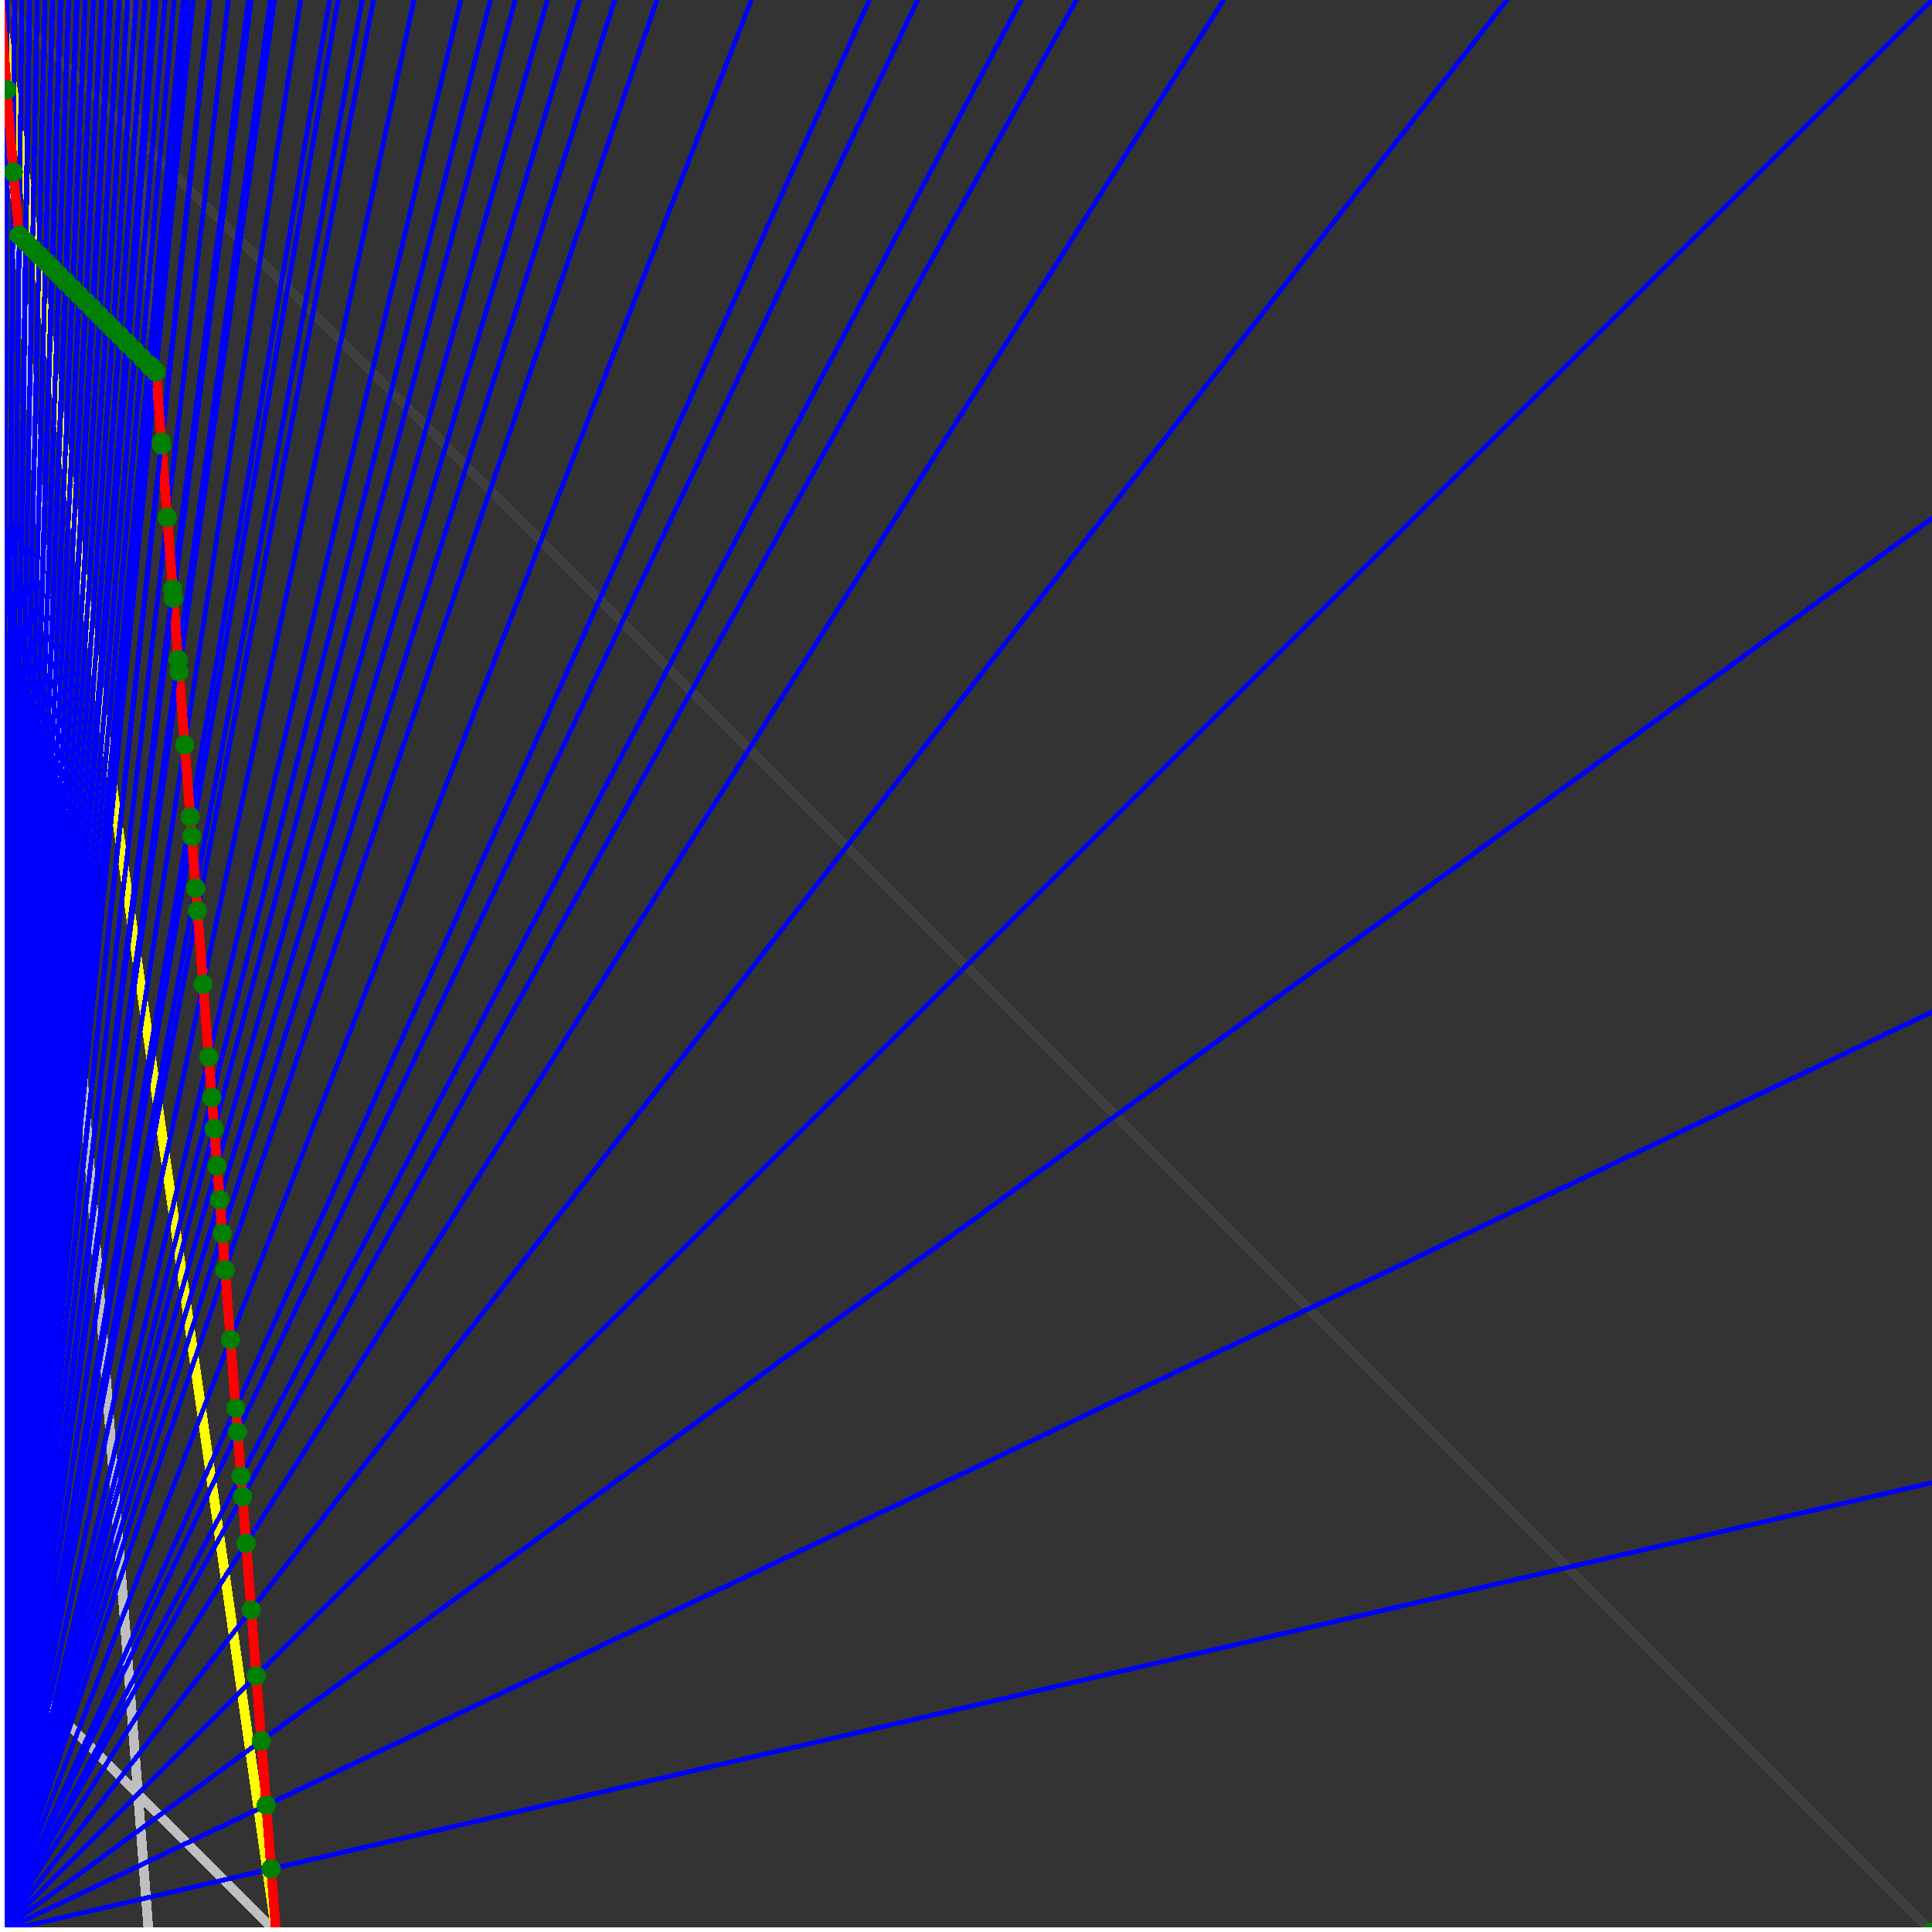 <svg xmlns="http://www.w3.org/2000/svg" version="1.1" width = "750" height = "750" viewBox = "0 0 750 750"  shape-rendering="crispEdges">
<rect x="0" y="0" width="750" height="750" fill="#333333" stroke="none"/>
<path stroke-linejoin="round" stroke-linecap="round" stroke="rgb(255,255,0)" stroke-width="3.75" fill="none" d="M 107.143 750 L 0 0 " />
<path stroke-linejoin="round" stroke-linecap="round" stroke="rgb(63,63,63)" stroke-width="3.75" fill="none" d="M 0 0 L 750 750 M 107.143 750 L 49.451 0 " />
<path stroke-linejoin="round" stroke-linecap="round" stroke="rgb(191,191,191)" stroke-width="3.75" fill="none" d="M 0 642.857 L 107.143 750 M 0 0 L 57.692 750 " />
<path stroke-linejoin="round" stroke-linecap="round" stroke="rgb(0,0,255)" stroke-width="1.875" fill="none" d="M 0 750 L 750 575.581 " />
<path stroke-linejoin="round" stroke-linecap="round" stroke="rgb(255,0,0)" stroke-width="3.75" fill="none" d="M 105.26 725.521 L 107.143 750 " />
<path stroke-linejoin="round" stroke-linecap="round" stroke="rgb(0,0,255)" stroke-width="1.875" fill="none" d="M 0 750 L 750 392.857 " />
<path stroke-linejoin="round" stroke-linecap="round" stroke="rgb(255,0,0)" stroke-width="3.75" fill="none" d="M 103.357 700.782 L 105.26 725.521 " />
<path stroke-linejoin="round" stroke-linecap="round" stroke="rgb(0,0,255)" stroke-width="1.875" fill="none" d="M 0 750 L 750 201.219 " />
<path stroke-linejoin="round" stroke-linecap="round" stroke="rgb(255,0,0)" stroke-width="3.75" fill="none" d="M 101.434 675.78 L 103.357 700.782 " />
<path stroke-linejoin="round" stroke-linecap="round" stroke="rgb(0,0,255)" stroke-width="1.875" fill="none" d="M 0 750 L 750 0 " />
<path stroke-linejoin="round" stroke-linecap="round" stroke="rgb(255,0,0)" stroke-width="3.75" fill="none" d="M 99.49 650.51 L 101.434 675.78 " />
<path stroke-linejoin="round" stroke-linecap="round" stroke="rgb(0,0,255)" stroke-width="1.875" fill="none" d="M 0 750 L 585 0 " />
<path stroke-linejoin="round" stroke-linecap="round" stroke="rgb(255,0,0)" stroke-width="3.75" fill="none" d="M 97.525 624.968 L 99.49 650.51 " />
<path stroke-linejoin="round" stroke-linecap="round" stroke="rgb(0,0,255)" stroke-width="1.875" fill="none" d="M 0 750 L 475 0 " />
<path stroke-linejoin="round" stroke-linecap="round" stroke="rgb(255,0,0)" stroke-width="3.75" fill="none" d="M 95.539 599.149 L 97.525 624.968 " />
<path stroke-linejoin="round" stroke-linecap="round" stroke="rgb(0,0,255)" stroke-width="1.875" fill="none" d="M 0 750 L 417.857 0 " />
<path stroke-linejoin="round" stroke-linecap="round" stroke="rgb(255,0,0)" stroke-width="3.75" fill="none" d="M 94.145 581.023 L 95.539 599.149 " />
<path stroke-linejoin="round" stroke-linecap="round" stroke="rgb(0,0,255)" stroke-width="1.875" fill="none" d="M 0 750 L 396.429 0 " />
<path stroke-linejoin="round" stroke-linecap="round" stroke="rgb(255,0,0)" stroke-width="3.75" fill="none" d="M 93.531 573.049 L 94.145 581.023 " />
<path stroke-linejoin="round" stroke-linecap="round" stroke="rgb(0,0,255)" stroke-width="1.875" fill="none" d="M 0 750 L 356.25 0 " />
<path stroke-linejoin="round" stroke-linecap="round" stroke="rgb(255,0,0)" stroke-width="3.75" fill="none" d="M 92.21 555.874 L 93.531 573.049 " />
<path stroke-linejoin="round" stroke-linecap="round" stroke="rgb(0,0,255)" stroke-width="1.875" fill="none" d="M 0 750 L 337.5 0 " />
<path stroke-linejoin="round" stroke-linecap="round" stroke="rgb(255,0,0)" stroke-width="3.75" fill="none" d="M 91.502 546.663 L 92.21 555.874 " />
<path stroke-linejoin="round" stroke-linecap="round" stroke="rgb(0,0,255)" stroke-width="1.875" fill="none" d="M 0 750 L 291.667 0 " />
<path stroke-linejoin="round" stroke-linecap="round" stroke="rgb(255,0,0)" stroke-width="3.75" fill="none" d="M 89.45 519.987 L 91.502 546.663 " />
<path stroke-linejoin="round" stroke-linecap="round" stroke="rgb(0,0,255)" stroke-width="1.875" fill="none" d="M 0 750 L 255 0 " />
<path stroke-linejoin="round" stroke-linecap="round" stroke="rgb(255,0,0)" stroke-width="3.75" fill="none" d="M 87.375 493.015 L 89.45 519.987 " />
<path stroke-linejoin="round" stroke-linecap="round" stroke="rgb(0,0,255)" stroke-width="1.875" fill="none" d="M 0 750 L 238.636 0 " />
<path stroke-linejoin="round" stroke-linecap="round" stroke="rgb(255,0,0)" stroke-width="3.75" fill="none" d="M 86.283 478.824 L 87.375 493.015 " />
<path stroke-linejoin="round" stroke-linecap="round" stroke="rgb(0,0,255)" stroke-width="1.875" fill="none" d="M 0 750 L 225 0 " />
<path stroke-linejoin="round" stroke-linecap="round" stroke="rgb(255,0,0)" stroke-width="3.75" fill="none" d="M 85.277 465.743 L 86.283 478.824 " />
<path stroke-linejoin="round" stroke-linecap="round" stroke="rgb(0,0,255)" stroke-width="1.875" fill="none" d="M 0 750 L 212.5 0 " />
<path stroke-linejoin="round" stroke-linecap="round" stroke="rgb(255,0,0)" stroke-width="3.75" fill="none" d="M 84.265 452.593 L 85.277 465.743 " />
<path stroke-linejoin="round" stroke-linecap="round" stroke="rgb(0,0,255)" stroke-width="1.875" fill="none" d="M 0 750 L 200 0 " />
<path stroke-linejoin="round" stroke-linecap="round" stroke="rgb(255,0,0)" stroke-width="3.75" fill="none" d="M 83.156 438.166 L 84.265 452.593 " />
<path stroke-linejoin="round" stroke-linecap="round" stroke="rgb(0,0,255)" stroke-width="1.875" fill="none" d="M 0 750 L 190.385 0 " />
<path stroke-linejoin="round" stroke-linecap="round" stroke="rgb(255,0,0)" stroke-width="3.75" fill="none" d="M 82.226 426.08 L 83.156 438.166 " />
<path stroke-linejoin="round" stroke-linecap="round" stroke="rgb(0,0,255)" stroke-width="1.875" fill="none" d="M 0 750 L 178.846 0 " />
<path stroke-linejoin="round" stroke-linecap="round" stroke="rgb(255,0,0)" stroke-width="3.75" fill="none" d="M 81.01 410.279 L 82.226 426.08 " />
<path stroke-linejoin="round" stroke-linecap="round" stroke="rgb(0,0,255)" stroke-width="1.875" fill="none" d="M 0 750 L 160.714 0 " />
<path stroke-linejoin="round" stroke-linecap="round" stroke="rgb(255,0,0)" stroke-width="3.75" fill="none" d="M 78.841 382.075 L 81.01 410.279 " />
<path stroke-linejoin="round" stroke-linecap="round" stroke="rgb(0,0,255)" stroke-width="1.875" fill="none" d="M 0 750 L 145 0 " />
<path stroke-linejoin="round" stroke-linecap="round" stroke="rgb(255,0,0)" stroke-width="3.75" fill="none" d="M 76.647 353.551 L 78.841 382.075 " />
<path stroke-linejoin="round" stroke-linecap="round" stroke="rgb(0,0,255)" stroke-width="1.875" fill="none" d="M 0 750 L 140.625 0 " />
<path stroke-linejoin="round" stroke-linecap="round" stroke="rgb(255,0,0)" stroke-width="3.75" fill="none" d="M 75.974 344.805 L 76.647 353.551 " />
<path stroke-linejoin="round" stroke-linecap="round" stroke="rgb(0,0,255)" stroke-width="1.875" fill="none" d="M 0 750 L 131.25 0 " />
<path stroke-linejoin="round" stroke-linecap="round" stroke="rgb(255,0,0)" stroke-width="3.75" fill="none" d="M 74.427 324.7 L 75.974 344.805 " />
<path stroke-linejoin="round" stroke-linecap="round" stroke="rgb(0,0,255)" stroke-width="1.875" fill="none" d="M 0 750 L 127.941 0 " />
<path stroke-linejoin="round" stroke-linecap="round" stroke="rgb(255,0,0)" stroke-width="3.75" fill="none" d="M 73.844 317.119 L 74.427 324.7 " />
<path stroke-linejoin="round" stroke-linecap="round" stroke="rgb(0,0,255)" stroke-width="1.875" fill="none" d="M 0 750 L 116.667 0 " />
<path stroke-linejoin="round" stroke-linecap="round" stroke="rgb(255,0,0)" stroke-width="3.75" fill="none" d="M 71.691 289.128 L 73.844 317.119 " />
<path stroke-linejoin="round" stroke-linecap="round" stroke="rgb(0,0,255)" stroke-width="1.875" fill="none" d="M 0 750 L 106.579 0 " />
<path stroke-linejoin="round" stroke-linecap="round" stroke="rgb(255,0,0)" stroke-width="3.75" fill="none" d="M 69.514 260.826 L 71.691 289.128 " />
<path stroke-linejoin="round" stroke-linecap="round" stroke="rgb(0,0,255)" stroke-width="1.875" fill="none" d="M 0 750 L 105 0 " />
<path stroke-linejoin="round" stroke-linecap="round" stroke="rgb(255,0,0)" stroke-width="3.75" fill="none" d="M 69.149 256.079 L 69.514 260.826 " />
<path stroke-linejoin="round" stroke-linecap="round" stroke="rgb(0,0,255)" stroke-width="1.875" fill="none" d="M 0 750 L 97.5 0 " />
<path stroke-linejoin="round" stroke-linecap="round" stroke="rgb(255,0,0)" stroke-width="3.75" fill="none" d="M 67.313 232.209 L 69.149 256.079 " />
<path stroke-linejoin="round" stroke-linecap="round" stroke="rgb(0,0,255)" stroke-width="1.875" fill="none" d="M 0 750 L 96.429 0 " />
<path stroke-linejoin="round" stroke-linecap="round" stroke="rgb(255,0,0)" stroke-width="3.75" fill="none" d="M 67.036 228.61 L 67.313 232.209 " />
<path stroke-linejoin="round" stroke-linecap="round" stroke="rgb(0,0,255)" stroke-width="1.875" fill="none" d="M 0 750 L 88.636 0 " />
<path stroke-linejoin="round" stroke-linecap="round" stroke="rgb(255,0,0)" stroke-width="3.75" fill="none" d="M 64.9 200.845 L 67.036 228.61 " />
<path stroke-linejoin="round" stroke-linecap="round" stroke="rgb(0,0,255)" stroke-width="1.875" fill="none" d="M 0 750 L 81.522 0 " />
<path stroke-linejoin="round" stroke-linecap="round" stroke="rgb(255,0,0)" stroke-width="3.75" fill="none" d="M 62.741 172.78 L 64.9 200.845 " />
<path stroke-linejoin="round" stroke-linecap="round" stroke="rgb(0,0,255)" stroke-width="1.875" fill="none" d="M 0 750 L 81.25 0 " />
<path stroke-linejoin="round" stroke-linecap="round" stroke="rgb(255,0,0)" stroke-width="3.75" fill="none" d="M 62.654 171.651 L 62.741 172.78 " />
<path stroke-linejoin="round" stroke-linecap="round" stroke="rgb(0,0,255)" stroke-width="1.875" fill="none" d="M 0 750 L 75 0 " />
<path stroke-linejoin="round" stroke-linecap="round" stroke="rgb(255,0,0)" stroke-width="3.75" fill="none" d="M 60.559 144.41 L 62.654 171.651 " />
<path stroke-linejoin="round" stroke-linecap="round" stroke="rgb(0,0,255)" stroke-width="1.875" fill="none" d="M 0 750 L 73.009 0 " />
<path stroke-linejoin="round" stroke-linecap="round" stroke="rgb(255,0,0)" stroke-width="3.75" fill="none" d="M 59.094 142.945 L 60.559 144.41 " />
<path stroke-linejoin="round" stroke-linecap="round" stroke="rgb(0,0,255)" stroke-width="1.875" fill="none" d="M 0 750 L 72.368 0 " />
<path stroke-linejoin="round" stroke-linecap="round" stroke="rgb(255,0,0)" stroke-width="3.75" fill="none" d="M 58.621 142.472 L 59.094 142.945 " />
<path stroke-linejoin="round" stroke-linecap="round" stroke="rgb(0,0,255)" stroke-width="1.875" fill="none" d="M 0 750 L 71.739 0 " />
<path stroke-linejoin="round" stroke-linecap="round" stroke="rgb(255,0,0)" stroke-width="3.75" fill="none" d="M 58.156 142.007 L 58.621 142.472 " />
<path stroke-linejoin="round" stroke-linecap="round" stroke="rgb(0,0,255)" stroke-width="1.875" fill="none" d="M 0 750 L 71.121 0 " />
<path stroke-linejoin="round" stroke-linecap="round" stroke="rgb(255,0,0)" stroke-width="3.75" fill="none" d="M 57.698 141.549 L 58.156 142.007 " />
<path stroke-linejoin="round" stroke-linecap="round" stroke="rgb(0,0,255)" stroke-width="1.875" fill="none" d="M 0 750 L 67.597 0 " />
<path stroke-linejoin="round" stroke-linecap="round" stroke="rgb(255,0,0)" stroke-width="3.75" fill="none" d="M 55.075 138.926 L 57.698 141.549 " />
<path stroke-linejoin="round" stroke-linecap="round" stroke="rgb(0,0,255)" stroke-width="1.875" fill="none" d="M 0 750 L 64.103 0 " />
<path stroke-linejoin="round" stroke-linecap="round" stroke="rgb(255,0,0)" stroke-width="3.75" fill="none" d="M 52.453 136.304 L 55.075 138.926 " />
<path stroke-linejoin="round" stroke-linecap="round" stroke="rgb(0,0,255)" stroke-width="1.875" fill="none" d="M 0 750 L 60.638 0 " />
<path stroke-linejoin="round" stroke-linecap="round" stroke="rgb(255,0,0)" stroke-width="3.75" fill="none" d="M 49.83 133.681 L 52.453 136.304 " />
<path stroke-linejoin="round" stroke-linecap="round" stroke="rgb(0,0,255)" stroke-width="1.875" fill="none" d="M 0 750 L 60.127 0 " />
<path stroke-linejoin="round" stroke-linecap="round" stroke="rgb(255,0,0)" stroke-width="3.75" fill="none" d="M 49.441 133.292 L 49.83 133.681 " />
<path stroke-linejoin="round" stroke-linecap="round" stroke="rgb(0,0,255)" stroke-width="1.875" fill="none" d="M 0 750 L 59.623 0 " />
<path stroke-linejoin="round" stroke-linecap="round" stroke="rgb(255,0,0)" stroke-width="3.75" fill="none" d="M 49.057 132.908 L 49.441 133.292 " />
<path stroke-linejoin="round" stroke-linecap="round" stroke="rgb(0,0,255)" stroke-width="1.875" fill="none" d="M 0 750 L 56.25 0 " />
<path stroke-linejoin="round" stroke-linecap="round" stroke="rgb(255,0,0)" stroke-width="3.75" fill="none" d="M 46.476 130.326 L 49.057 132.908 " />
<path stroke-linejoin="round" stroke-linecap="round" stroke="rgb(0,0,255)" stroke-width="1.875" fill="none" d="M 0 750 L 52.905 0 " />
<path stroke-linejoin="round" stroke-linecap="round" stroke="rgb(255,0,0)" stroke-width="3.75" fill="none" d="M 43.894 127.744 L 46.476 130.326 " />
<path stroke-linejoin="round" stroke-linecap="round" stroke="rgb(0,0,255)" stroke-width="1.875" fill="none" d="M 0 750 L 49.587 0 " />
<path stroke-linejoin="round" stroke-linecap="round" stroke="rgb(255,0,0)" stroke-width="3.75" fill="none" d="M 41.312 125.162 L 43.894 127.744 " />
<path stroke-linejoin="round" stroke-linecap="round" stroke="rgb(0,0,255)" stroke-width="1.875" fill="none" d="M 0 750 L 46.296 0 " />
<path stroke-linejoin="round" stroke-linecap="round" stroke="rgb(255,0,0)" stroke-width="3.75" fill="none" d="M 38.73 122.58 L 41.312 125.162 " />
<path stroke-linejoin="round" stroke-linecap="round" stroke="rgb(0,0,255)" stroke-width="1.875" fill="none" d="M 0 750 L 43.033 0 " />
<path stroke-linejoin="round" stroke-linecap="round" stroke="rgb(255,0,0)" stroke-width="3.75" fill="none" d="M 36.148 119.998 L 38.73 122.58 " />
<path stroke-linejoin="round" stroke-linecap="round" stroke="rgb(0,0,255)" stroke-width="1.875" fill="none" d="M 0 750 L 42.683 0 " />
<path stroke-linejoin="round" stroke-linecap="round" stroke="rgb(255,0,0)" stroke-width="3.75" fill="none" d="M 35.87 119.72 L 36.148 119.998 " />
<path stroke-linejoin="round" stroke-linecap="round" stroke="rgb(0,0,255)" stroke-width="1.875" fill="none" d="M 0 750 L 39.474 0 " />
<path stroke-linejoin="round" stroke-linecap="round" stroke="rgb(255,0,0)" stroke-width="3.75" fill="none" d="M 33.307 117.158 L 35.87 119.72 " />
<path stroke-linejoin="round" stroke-linecap="round" stroke="rgb(0,0,255)" stroke-width="1.875" fill="none" d="M 0 750 L 36.29 0 " />
<path stroke-linejoin="round" stroke-linecap="round" stroke="rgb(255,0,0)" stroke-width="3.75" fill="none" d="M 30.745 114.596 L 33.307 117.158 " />
<path stroke-linejoin="round" stroke-linecap="round" stroke="rgb(0,0,255)" stroke-width="1.875" fill="none" d="M 0 750 L 33.133 0 " />
<path stroke-linejoin="round" stroke-linecap="round" stroke="rgb(255,0,0)" stroke-width="3.75" fill="none" d="M 28.183 112.034 L 30.745 114.596 " />
<path stroke-linejoin="round" stroke-linecap="round" stroke="rgb(0,0,255)" stroke-width="1.875" fill="none" d="M 0 750 L 30 0 " />
<path stroke-linejoin="round" stroke-linecap="round" stroke="rgb(255,0,0)" stroke-width="3.75" fill="none" d="M 25.621 109.472 L 28.183 112.034 " />
<path stroke-linejoin="round" stroke-linecap="round" stroke="rgb(0,0,255)" stroke-width="1.875" fill="none" d="M 0 750 L 29.762 0 " />
<path stroke-linejoin="round" stroke-linecap="round" stroke="rgb(255,0,0)" stroke-width="3.75" fill="none" d="M 25.426 109.276 L 25.621 109.472 " />
<path stroke-linejoin="round" stroke-linecap="round" stroke="rgb(0,0,255)" stroke-width="1.875" fill="none" d="M 0 750 L 26.68 0 " />
<path stroke-linejoin="round" stroke-linecap="round" stroke="rgb(255,0,0)" stroke-width="3.75" fill="none" d="M 22.883 106.734 L 25.426 109.276 " />
<path stroke-linejoin="round" stroke-linecap="round" stroke="rgb(0,0,255)" stroke-width="1.875" fill="none" d="M 0 750 L 23.622 0 " />
<path stroke-linejoin="round" stroke-linecap="round" stroke="rgb(255,0,0)" stroke-width="3.75" fill="none" d="M 20.34 104.191 L 22.883 106.734 " />
<path stroke-linejoin="round" stroke-linecap="round" stroke="rgb(0,0,255)" stroke-width="1.875" fill="none" d="M 0 750 L 23.438 0 " />
<path stroke-linejoin="round" stroke-linecap="round" stroke="rgb(255,0,0)" stroke-width="3.75" fill="none" d="M 20.186 104.037 L 20.34 104.191 " />
<path stroke-linejoin="round" stroke-linecap="round" stroke="rgb(0,0,255)" stroke-width="1.875" fill="none" d="M 0 750 L 20.428 0 " />
<path stroke-linejoin="round" stroke-linecap="round" stroke="rgb(255,0,0)" stroke-width="3.75" fill="none" d="M 17.663 101.514 L 20.186 104.037 " />
<path stroke-linejoin="round" stroke-linecap="round" stroke="rgb(0,0,255)" stroke-width="1.875" fill="none" d="M 0 750 L 17.442 0 " />
<path stroke-linejoin="round" stroke-linecap="round" stroke="rgb(255,0,0)" stroke-width="3.75" fill="none" d="M 15.14 98.991 L 17.663 101.514 " />
<path stroke-linejoin="round" stroke-linecap="round" stroke="rgb(0,0,255)" stroke-width="1.875" fill="none" d="M 0 750 L 14.479 0 " />
<path stroke-linejoin="round" stroke-linecap="round" stroke="rgb(255,0,0)" stroke-width="3.75" fill="none" d="M 12.616 96.467 L 15.14 98.991 " />
<path stroke-linejoin="round" stroke-linecap="round" stroke="rgb(0,0,255)" stroke-width="1.875" fill="none" d="M 0 750 L 11.538 0 " />
<path stroke-linejoin="round" stroke-linecap="round" stroke="rgb(255,0,0)" stroke-width="3.75" fill="none" d="M 10.093 93.944 L 12.616 96.467 " />
<path stroke-linejoin="round" stroke-linecap="round" stroke="rgb(0,0,255)" stroke-width="1.875" fill="none" d="M 0 750 L 11.45 0 " />
<path stroke-linejoin="round" stroke-linecap="round" stroke="rgb(255,0,0)" stroke-width="3.75" fill="none" d="M 10.017 93.868 L 10.093 93.944 " />
<path stroke-linejoin="round" stroke-linecap="round" stroke="rgb(0,0,255)" stroke-width="1.875" fill="none" d="M 0 750 L 11.364 0 " />
<path stroke-linejoin="round" stroke-linecap="round" stroke="rgb(255,0,0)" stroke-width="3.75" fill="none" d="M 9.943 93.793 L 10.017 93.868 " />
<path stroke-linejoin="round" stroke-linecap="round" stroke="rgb(0,0,255)" stroke-width="1.875" fill="none" d="M 0 750 L 8.491 0 " />
<path stroke-linejoin="round" stroke-linecap="round" stroke="rgb(255,0,0)" stroke-width="3.75" fill="none" d="M 7.457 91.308 L 9.943 93.793 " />
<path stroke-linejoin="round" stroke-linecap="round" stroke="rgb(0,0,255)" stroke-width="1.875" fill="none" d="M 0 750 L 5.639 0 " />
<path stroke-linejoin="round" stroke-linecap="round" stroke="rgb(255,0,0)" stroke-width="3.75" fill="none" d="M 5.137 66.781 L 7.457 91.308 " />
<path stroke-linejoin="round" stroke-linecap="round" stroke="rgb(0,0,255)" stroke-width="1.875" fill="none" d="M 0 750 L 2.809 0 " />
<path stroke-linejoin="round" stroke-linecap="round" stroke="rgb(255,0,0)" stroke-width="3.75" fill="none" d="M 2.679 34.821 L 5.137 66.781 " />
<path stroke-linejoin="round" stroke-linecap="round" stroke="rgb(0,0,255)" stroke-width="1.875" fill="none" d="M 0 750 L 0 0 " />
<path stroke-linejoin="round" stroke-linecap="round" stroke="rgb(255,0,0)" stroke-width="3.75" fill="none" d="M 0 0 L 2.679 34.821 " />
<circle cx="105.26" cy="725.521" r="3.75" style="fill:rgb(0,127,0);stroke-width:1" /><circle cx="103.357" cy="700.782" r="3.75" style="fill:rgb(0,127,0);stroke-width:1" /><circle cx="101.434" cy="675.78" r="3.75" style="fill:rgb(0,127,0);stroke-width:1" /><circle cx="99.49" cy="650.51" r="3.75" style="fill:rgb(0,127,0);stroke-width:1" /><circle cx="97.525" cy="624.968" r="3.75" style="fill:rgb(0,127,0);stroke-width:1" /><circle cx="95.539" cy="599.149" r="3.75" style="fill:rgb(0,127,0);stroke-width:1" /><circle cx="94.145" cy="581.023" r="3.75" style="fill:rgb(0,127,0);stroke-width:1" /><circle cx="93.531" cy="573.049" r="3.75" style="fill:rgb(0,127,0);stroke-width:1" /><circle cx="92.21" cy="555.874" r="3.75" style="fill:rgb(0,127,0);stroke-width:1" /><circle cx="91.502" cy="546.663" r="3.75" style="fill:rgb(0,127,0);stroke-width:1" /><circle cx="89.45" cy="519.987" r="3.75" style="fill:rgb(0,127,0);stroke-width:1" /><circle cx="87.375" cy="493.015" r="3.75" style="fill:rgb(0,127,0);stroke-width:1" /><circle cx="86.283" cy="478.824" r="3.75" style="fill:rgb(0,127,0);stroke-width:1" /><circle cx="85.277" cy="465.743" r="3.75" style="fill:rgb(0,127,0);stroke-width:1" /><circle cx="84.265" cy="452.593" r="3.75" style="fill:rgb(0,127,0);stroke-width:1" /><circle cx="83.156" cy="438.166" r="3.75" style="fill:rgb(0,127,0);stroke-width:1" /><circle cx="82.226" cy="426.08" r="3.75" style="fill:rgb(0,127,0);stroke-width:1" /><circle cx="81.01" cy="410.279" r="3.75" style="fill:rgb(0,127,0);stroke-width:1" /><circle cx="78.841" cy="382.075" r="3.75" style="fill:rgb(0,127,0);stroke-width:1" /><circle cx="76.647" cy="353.551" r="3.75" style="fill:rgb(0,127,0);stroke-width:1" /><circle cx="75.974" cy="344.805" r="3.75" style="fill:rgb(0,127,0);stroke-width:1" /><circle cx="74.427" cy="324.7" r="3.75" style="fill:rgb(0,127,0);stroke-width:1" /><circle cx="73.844" cy="317.119" r="3.75" style="fill:rgb(0,127,0);stroke-width:1" /><circle cx="71.691" cy="289.128" r="3.75" style="fill:rgb(0,127,0);stroke-width:1" /><circle cx="69.514" cy="260.826" r="3.75" style="fill:rgb(0,127,0);stroke-width:1" /><circle cx="69.149" cy="256.079" r="3.75" style="fill:rgb(0,127,0);stroke-width:1" /><circle cx="67.313" cy="232.209" r="3.75" style="fill:rgb(0,127,0);stroke-width:1" /><circle cx="67.036" cy="228.61" r="3.75" style="fill:rgb(0,127,0);stroke-width:1" /><circle cx="64.9" cy="200.845" r="3.75" style="fill:rgb(0,127,0);stroke-width:1" /><circle cx="62.741" cy="172.78" r="3.75" style="fill:rgb(0,127,0);stroke-width:1" /><circle cx="62.654" cy="171.651" r="3.75" style="fill:rgb(0,127,0);stroke-width:1" /><circle cx="60.559" cy="144.41" r="3.75" style="fill:rgb(0,127,0);stroke-width:1" /><circle cx="59.094" cy="142.945" r="3.75" style="fill:rgb(0,127,0);stroke-width:1" /><circle cx="58.621" cy="142.472" r="3.75" style="fill:rgb(0,127,0);stroke-width:1" /><circle cx="58.156" cy="142.007" r="3.75" style="fill:rgb(0,127,0);stroke-width:1" /><circle cx="57.698" cy="141.549" r="3.75" style="fill:rgb(0,127,0);stroke-width:1" /><circle cx="55.075" cy="138.926" r="3.75" style="fill:rgb(0,127,0);stroke-width:1" /><circle cx="52.453" cy="136.304" r="3.75" style="fill:rgb(0,127,0);stroke-width:1" /><circle cx="49.83" cy="133.681" r="3.75" style="fill:rgb(0,127,0);stroke-width:1" /><circle cx="49.441" cy="133.292" r="3.75" style="fill:rgb(0,127,0);stroke-width:1" /><circle cx="49.057" cy="132.908" r="3.75" style="fill:rgb(0,127,0);stroke-width:1" /><circle cx="46.476" cy="130.326" r="3.75" style="fill:rgb(0,127,0);stroke-width:1" /><circle cx="43.894" cy="127.744" r="3.75" style="fill:rgb(0,127,0);stroke-width:1" /><circle cx="41.312" cy="125.162" r="3.75" style="fill:rgb(0,127,0);stroke-width:1" /><circle cx="38.73" cy="122.58" r="3.75" style="fill:rgb(0,127,0);stroke-width:1" /><circle cx="36.148" cy="119.998" r="3.75" style="fill:rgb(0,127,0);stroke-width:1" /><circle cx="35.87" cy="119.72" r="3.75" style="fill:rgb(0,127,0);stroke-width:1" /><circle cx="33.307" cy="117.158" r="3.75" style="fill:rgb(0,127,0);stroke-width:1" /><circle cx="30.745" cy="114.596" r="3.75" style="fill:rgb(0,127,0);stroke-width:1" /><circle cx="28.183" cy="112.034" r="3.75" style="fill:rgb(0,127,0);stroke-width:1" /><circle cx="25.621" cy="109.472" r="3.75" style="fill:rgb(0,127,0);stroke-width:1" /><circle cx="25.426" cy="109.276" r="3.75" style="fill:rgb(0,127,0);stroke-width:1" /><circle cx="22.883" cy="106.734" r="3.75" style="fill:rgb(0,127,0);stroke-width:1" /><circle cx="20.34" cy="104.191" r="3.75" style="fill:rgb(0,127,0);stroke-width:1" /><circle cx="20.186" cy="104.037" r="3.75" style="fill:rgb(0,127,0);stroke-width:1" /><circle cx="17.663" cy="101.514" r="3.75" style="fill:rgb(0,127,0);stroke-width:1" /><circle cx="15.14" cy="98.991" r="3.75" style="fill:rgb(0,127,0);stroke-width:1" /><circle cx="12.616" cy="96.467" r="3.75" style="fill:rgb(0,127,0);stroke-width:1" /><circle cx="10.093" cy="93.944" r="3.75" style="fill:rgb(0,127,0);stroke-width:1" /><circle cx="10.017" cy="93.868" r="3.75" style="fill:rgb(0,127,0);stroke-width:1" /><circle cx="9.943" cy="93.793" r="3.75" style="fill:rgb(0,127,0);stroke-width:1" /><circle cx="7.457" cy="91.308" r="3.75" style="fill:rgb(0,127,0);stroke-width:1" /><circle cx="5.137" cy="66.781" r="3.75" style="fill:rgb(0,127,0);stroke-width:1" /><circle cx="2.679" cy="34.821" r="3.75" style="fill:rgb(0,127,0);stroke-width:1" /><circle cx="750" cy="750" r="3.75" style="fill:rgb(0,127,0);stroke-width:1" /><path stroke-linejoin="round" stroke-linecap="round" stroke="rgb(255,255,255)" stroke-width="3.75" fill="none" d="M 0 750 L 750 750 M 0 750 L 0 0 " />

</svg>